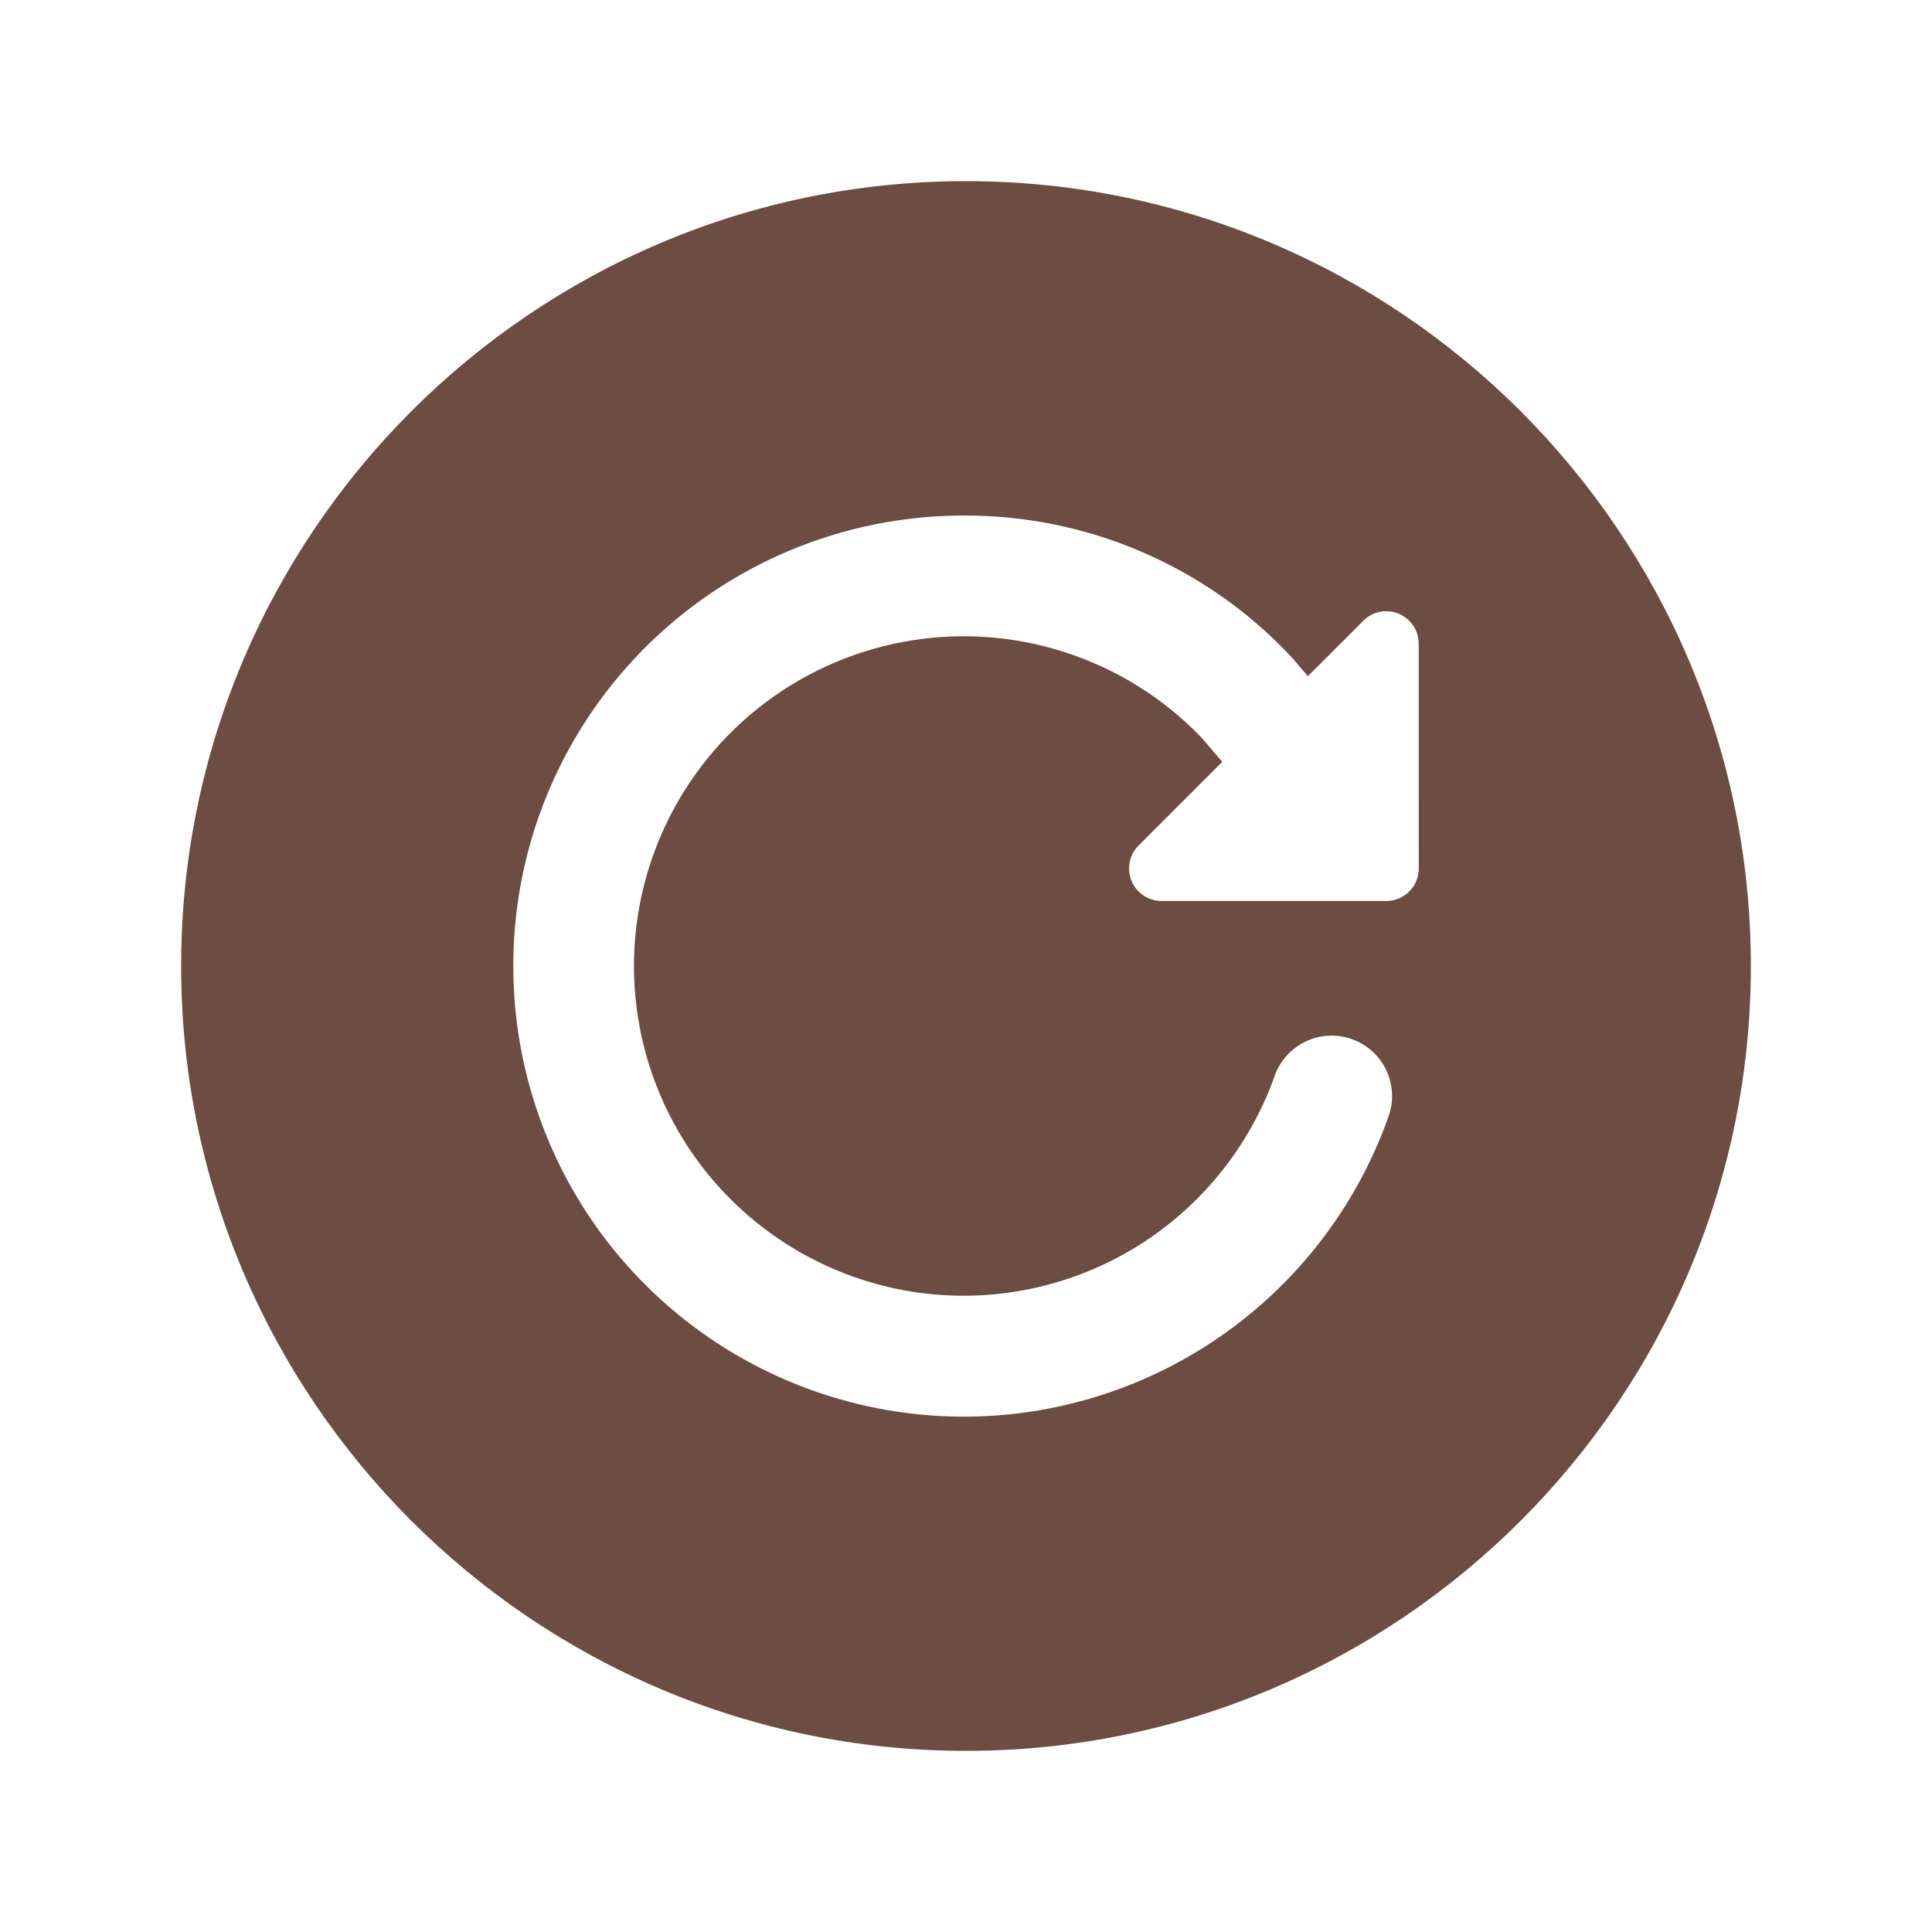 <svg width="25" height="25" viewBox="0 0 25 25" fill="none" xmlns="http://www.w3.org/2000/svg">
<path d="M12.5 2.344C6.9 2.344 2.344 6.9 2.344 12.5C2.344 18.1 6.9 22.656 12.5 22.656C18.1 22.656 22.656 18.1 22.656 12.5C22.656 6.9 18.1 2.344 12.5 2.344ZM18.359 11.238C18.359 11.349 18.315 11.457 18.236 11.535C18.157 11.614 18.05 11.659 17.939 11.659H15.031C14.948 11.659 14.867 11.634 14.797 11.588C14.728 11.542 14.674 11.476 14.642 11.399C14.61 11.322 14.602 11.238 14.618 11.156C14.635 11.074 14.675 10.999 14.734 10.94L15.816 9.858L15.543 9.54C15.054 9.032 14.447 8.654 13.775 8.438C13.104 8.222 12.39 8.176 11.697 8.304C11.003 8.432 10.352 8.73 9.802 9.17C9.252 9.611 8.82 10.181 8.544 10.83C8.268 11.479 8.157 12.186 8.221 12.888C8.285 13.59 8.522 14.265 8.911 14.854C9.3 15.442 9.829 15.924 10.45 16.258C11.071 16.592 11.765 16.767 12.47 16.767C13.352 16.766 14.213 16.492 14.933 15.983C15.653 15.473 16.199 14.754 16.494 13.922C16.528 13.825 16.581 13.736 16.65 13.66C16.719 13.584 16.802 13.522 16.894 13.477C16.987 13.433 17.087 13.407 17.19 13.402C17.293 13.396 17.395 13.411 17.492 13.446C17.589 13.48 17.678 13.533 17.754 13.601C17.831 13.67 17.893 13.753 17.937 13.846C17.981 13.938 18.007 14.039 18.012 14.141C18.018 14.244 18.003 14.347 17.969 14.443C17.613 15.451 16.986 16.342 16.158 17.017C15.331 17.693 14.333 18.128 13.274 18.276C12.215 18.423 11.137 18.276 10.156 17.851C9.175 17.427 8.33 16.741 7.712 15.868C7.095 14.996 6.73 13.97 6.656 12.904C6.582 11.838 6.802 10.772 7.293 9.822C7.784 8.873 8.527 8.077 9.44 7.521C10.353 6.965 11.401 6.671 12.47 6.671C13.258 6.668 14.04 6.826 14.765 7.137C15.49 7.447 16.144 7.902 16.686 8.475L16.714 8.505L16.924 8.75L17.641 8.033C17.679 7.994 17.725 7.963 17.775 7.941C17.825 7.92 17.88 7.909 17.934 7.909C17.99 7.908 18.045 7.919 18.096 7.94C18.148 7.961 18.195 7.992 18.234 8.031C18.273 8.07 18.305 8.117 18.326 8.168C18.347 8.219 18.358 8.274 18.358 8.33L18.359 11.238Z" fill="#6D4C41"/>
</svg>
